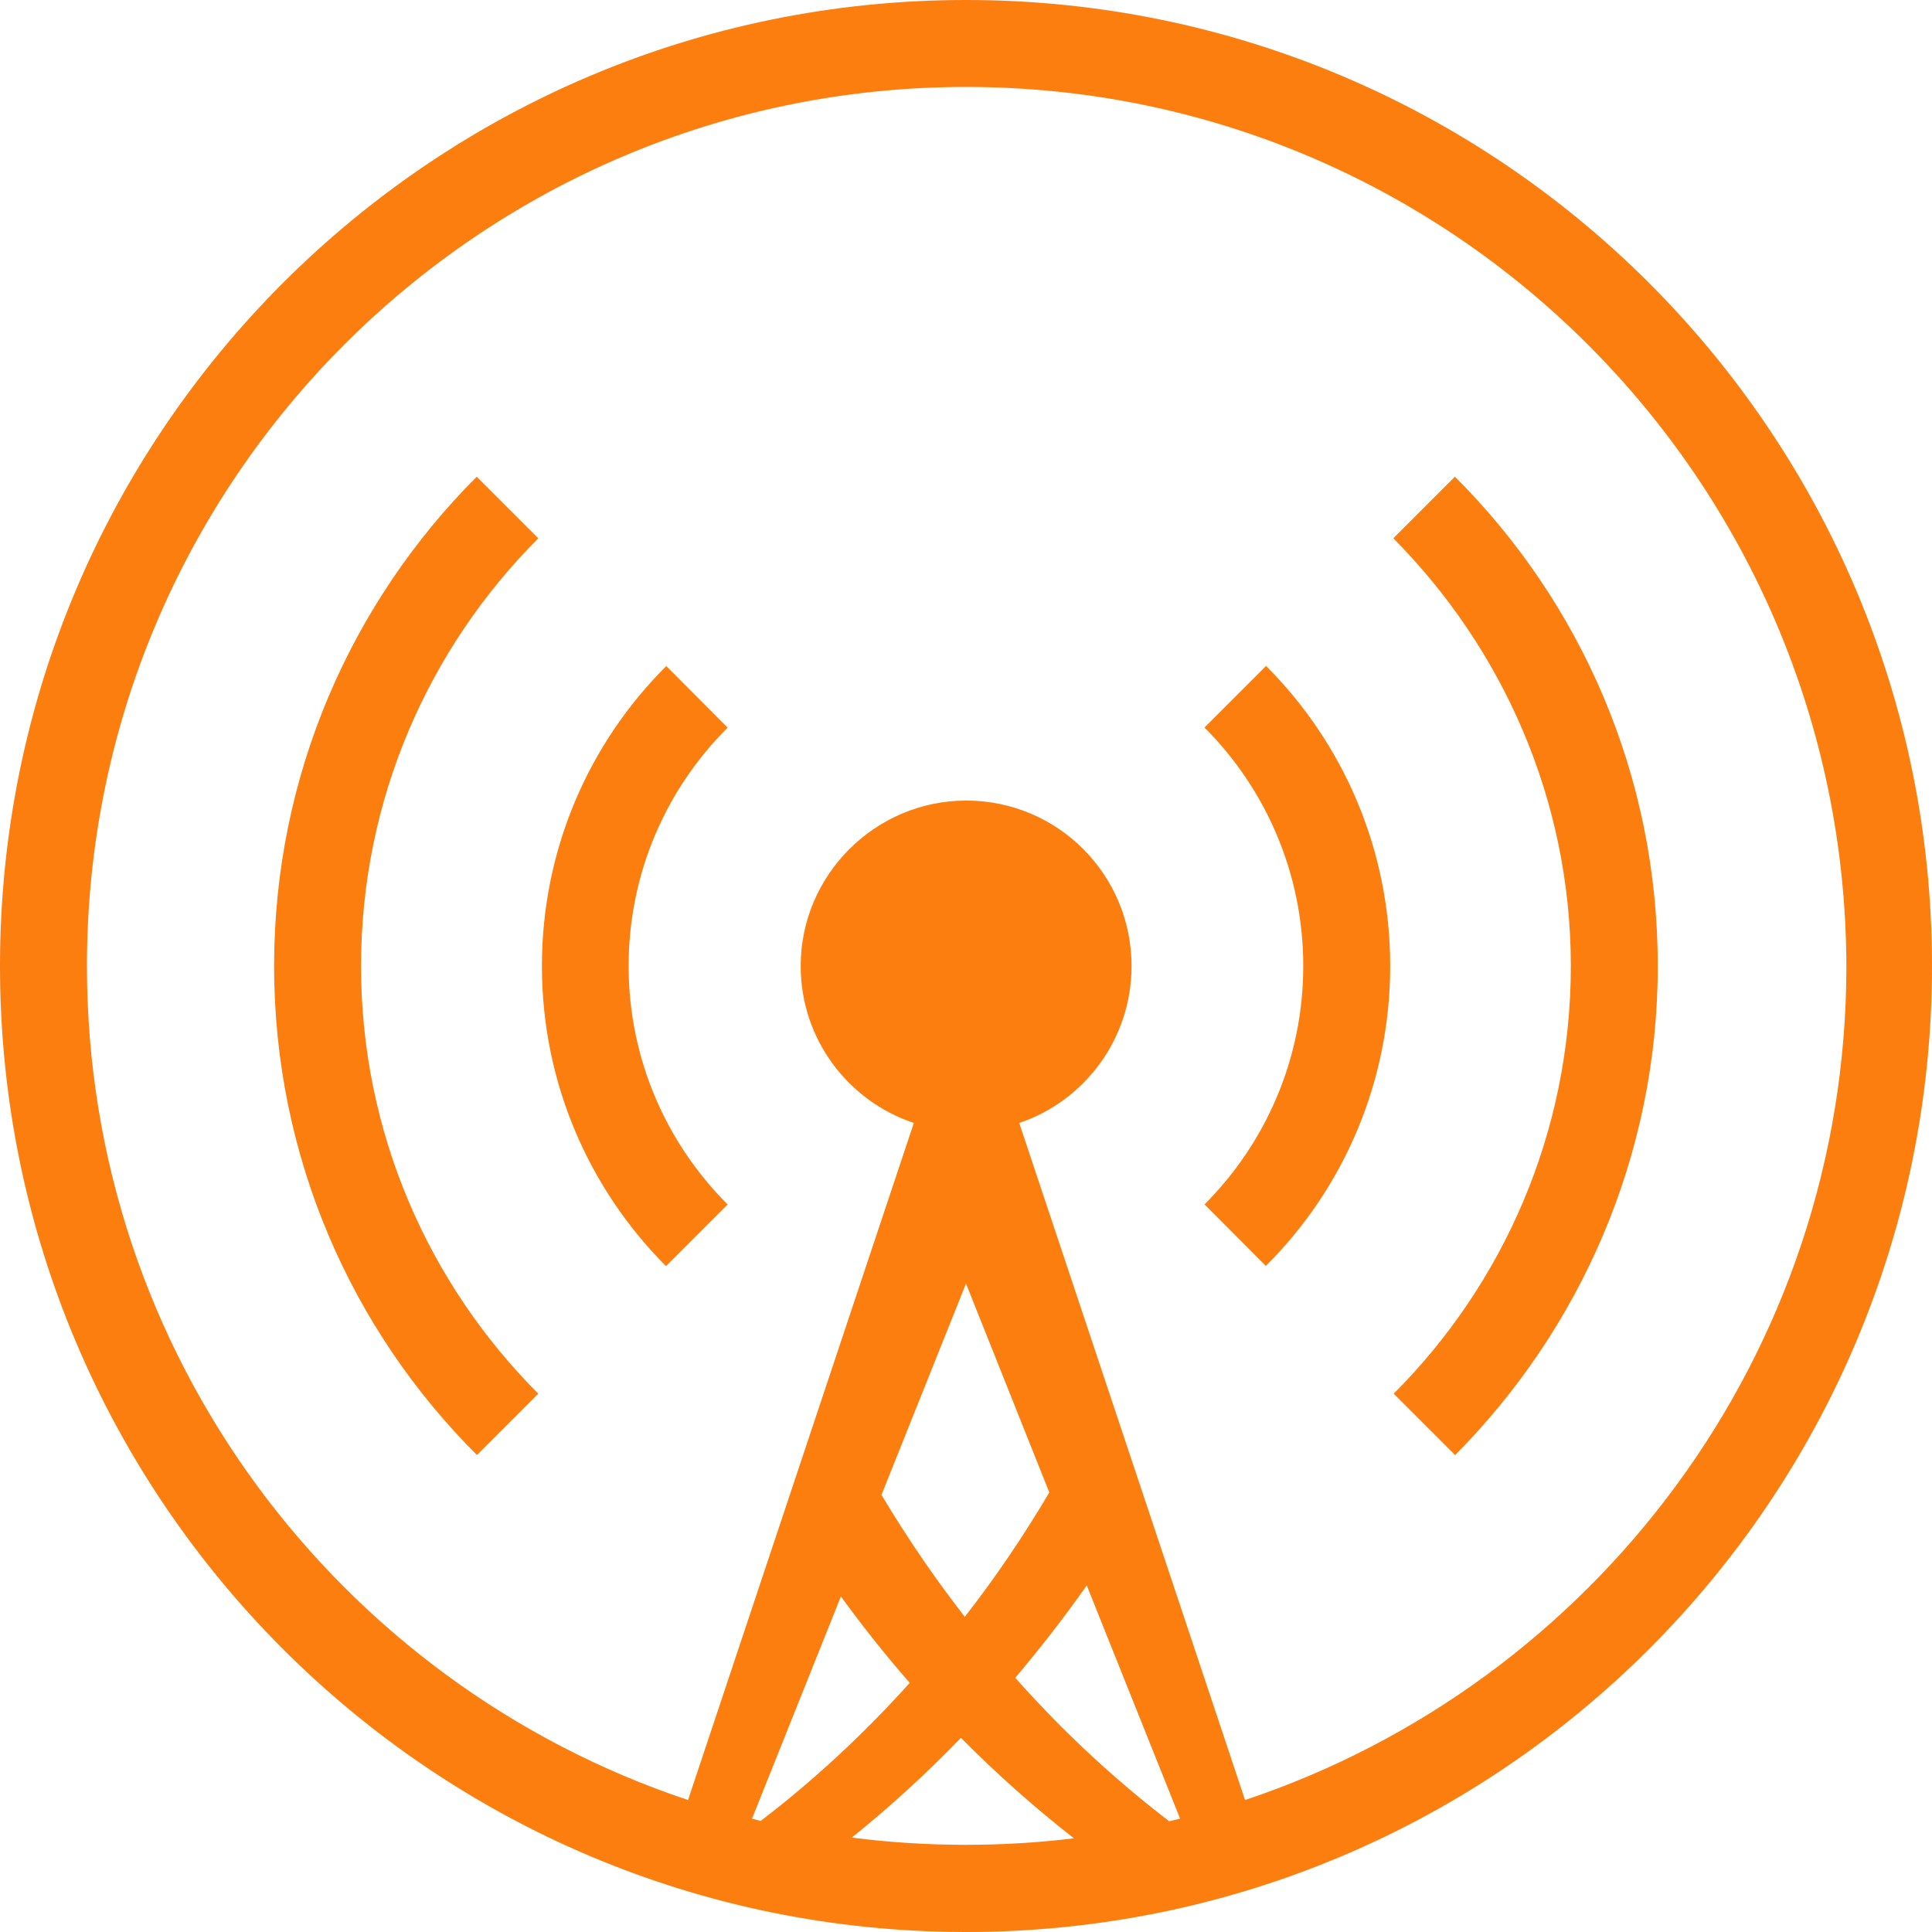 
<svg version="1.1" xmlns="http://www.w3.org/2000/svg" width="32" height="32" viewBox="0 0 32 32">
<title>brand177</title>
<path fill="#fc7e0f" d="M16 32c-8.836 0-16-7.164-16-16s7.164-16 16-16 16 7.164 16 16-7.164 16-16 16zM12.6 30.16c0.864-0.66 1.694-1.426 2.468-2.286-0.396-0.454-0.776-0.93-1.14-1.432l-1.472 3.68 0.146 0.040zM15.98 26.78c0.5-0.64 0.968-1.33 1.4-2.060l-1.38-3.46-1.4 3.5c0.428 0.716 0.89 1.39 1.38 2.020zM16.816 27.79c0.8 0.9 1.656 1.692 2.55 2.376l0.18-0.044-1.546-3.862c-0.38 0.54-0.776 1.046-1.186 1.532zM17.79 30.45c-0.648-0.506-1.274-1.060-1.874-1.666-0.58 0.6-1.184 1.152-1.808 1.652 0.62 0.080 1.25 0.12 1.892 0.12 0.606 0 1.204-0.036 1.79-0.108zM16 1.44c-8.040 0-14.56 6.52-14.56 14.56 0 6.43 4.172 11.886 9.956 13.814l3.74-11.214c-1.090-0.364-1.874-1.39-1.874-2.6 0-1.512 1.24-2.74 2.74-2.74 1.52 0 2.74 1.228 2.74 2.74 0 1.21-0.78 2.236-1.86 2.6l3.74 11.214c5.78-1.928 9.96-7.384 9.96-13.814-0.022-8.040-6.542-14.56-14.582-14.56zM24.104 24.104l-1.020-1.020c1.812-1.814 2.934-4.32 2.934-7.084 0-2.766-1.14-5.27-2.94-7.084l1.020-1.020c2.080 2.074 3.36 4.94 3.36 8.104s-1.3 6.030-3.36 8.104zM19.95 19.95c1.010-1.012 1.636-2.408 1.636-3.95 0-1.54-0.626-2.94-1.636-3.95l1.020-1.020c1.27 1.27 2.056 3.030 2.056 4.97s-0.786 3.7-2.060 4.968l-1.016-1.020zM11.030 20.97c-1.27-1.274-2.054-3.030-2.054-4.97s0.786-3.7 2.060-4.968l1.016 1.020c-1.012 1.008-1.64 2.404-1.64 3.948 0 1.54 0.628 2.94 1.64 3.95l-1.020 1.020zM7.9 24.1c-2.076-2.070-3.36-4.936-3.36-8.1s1.284-6.030 3.356-8.104l1.020 1.020c-1.812 1.814-2.936 4.32-2.936 7.084 0 2.766 1.124 5.27 2.936 7.084l-1.020 1.020z"></path>
</svg>
